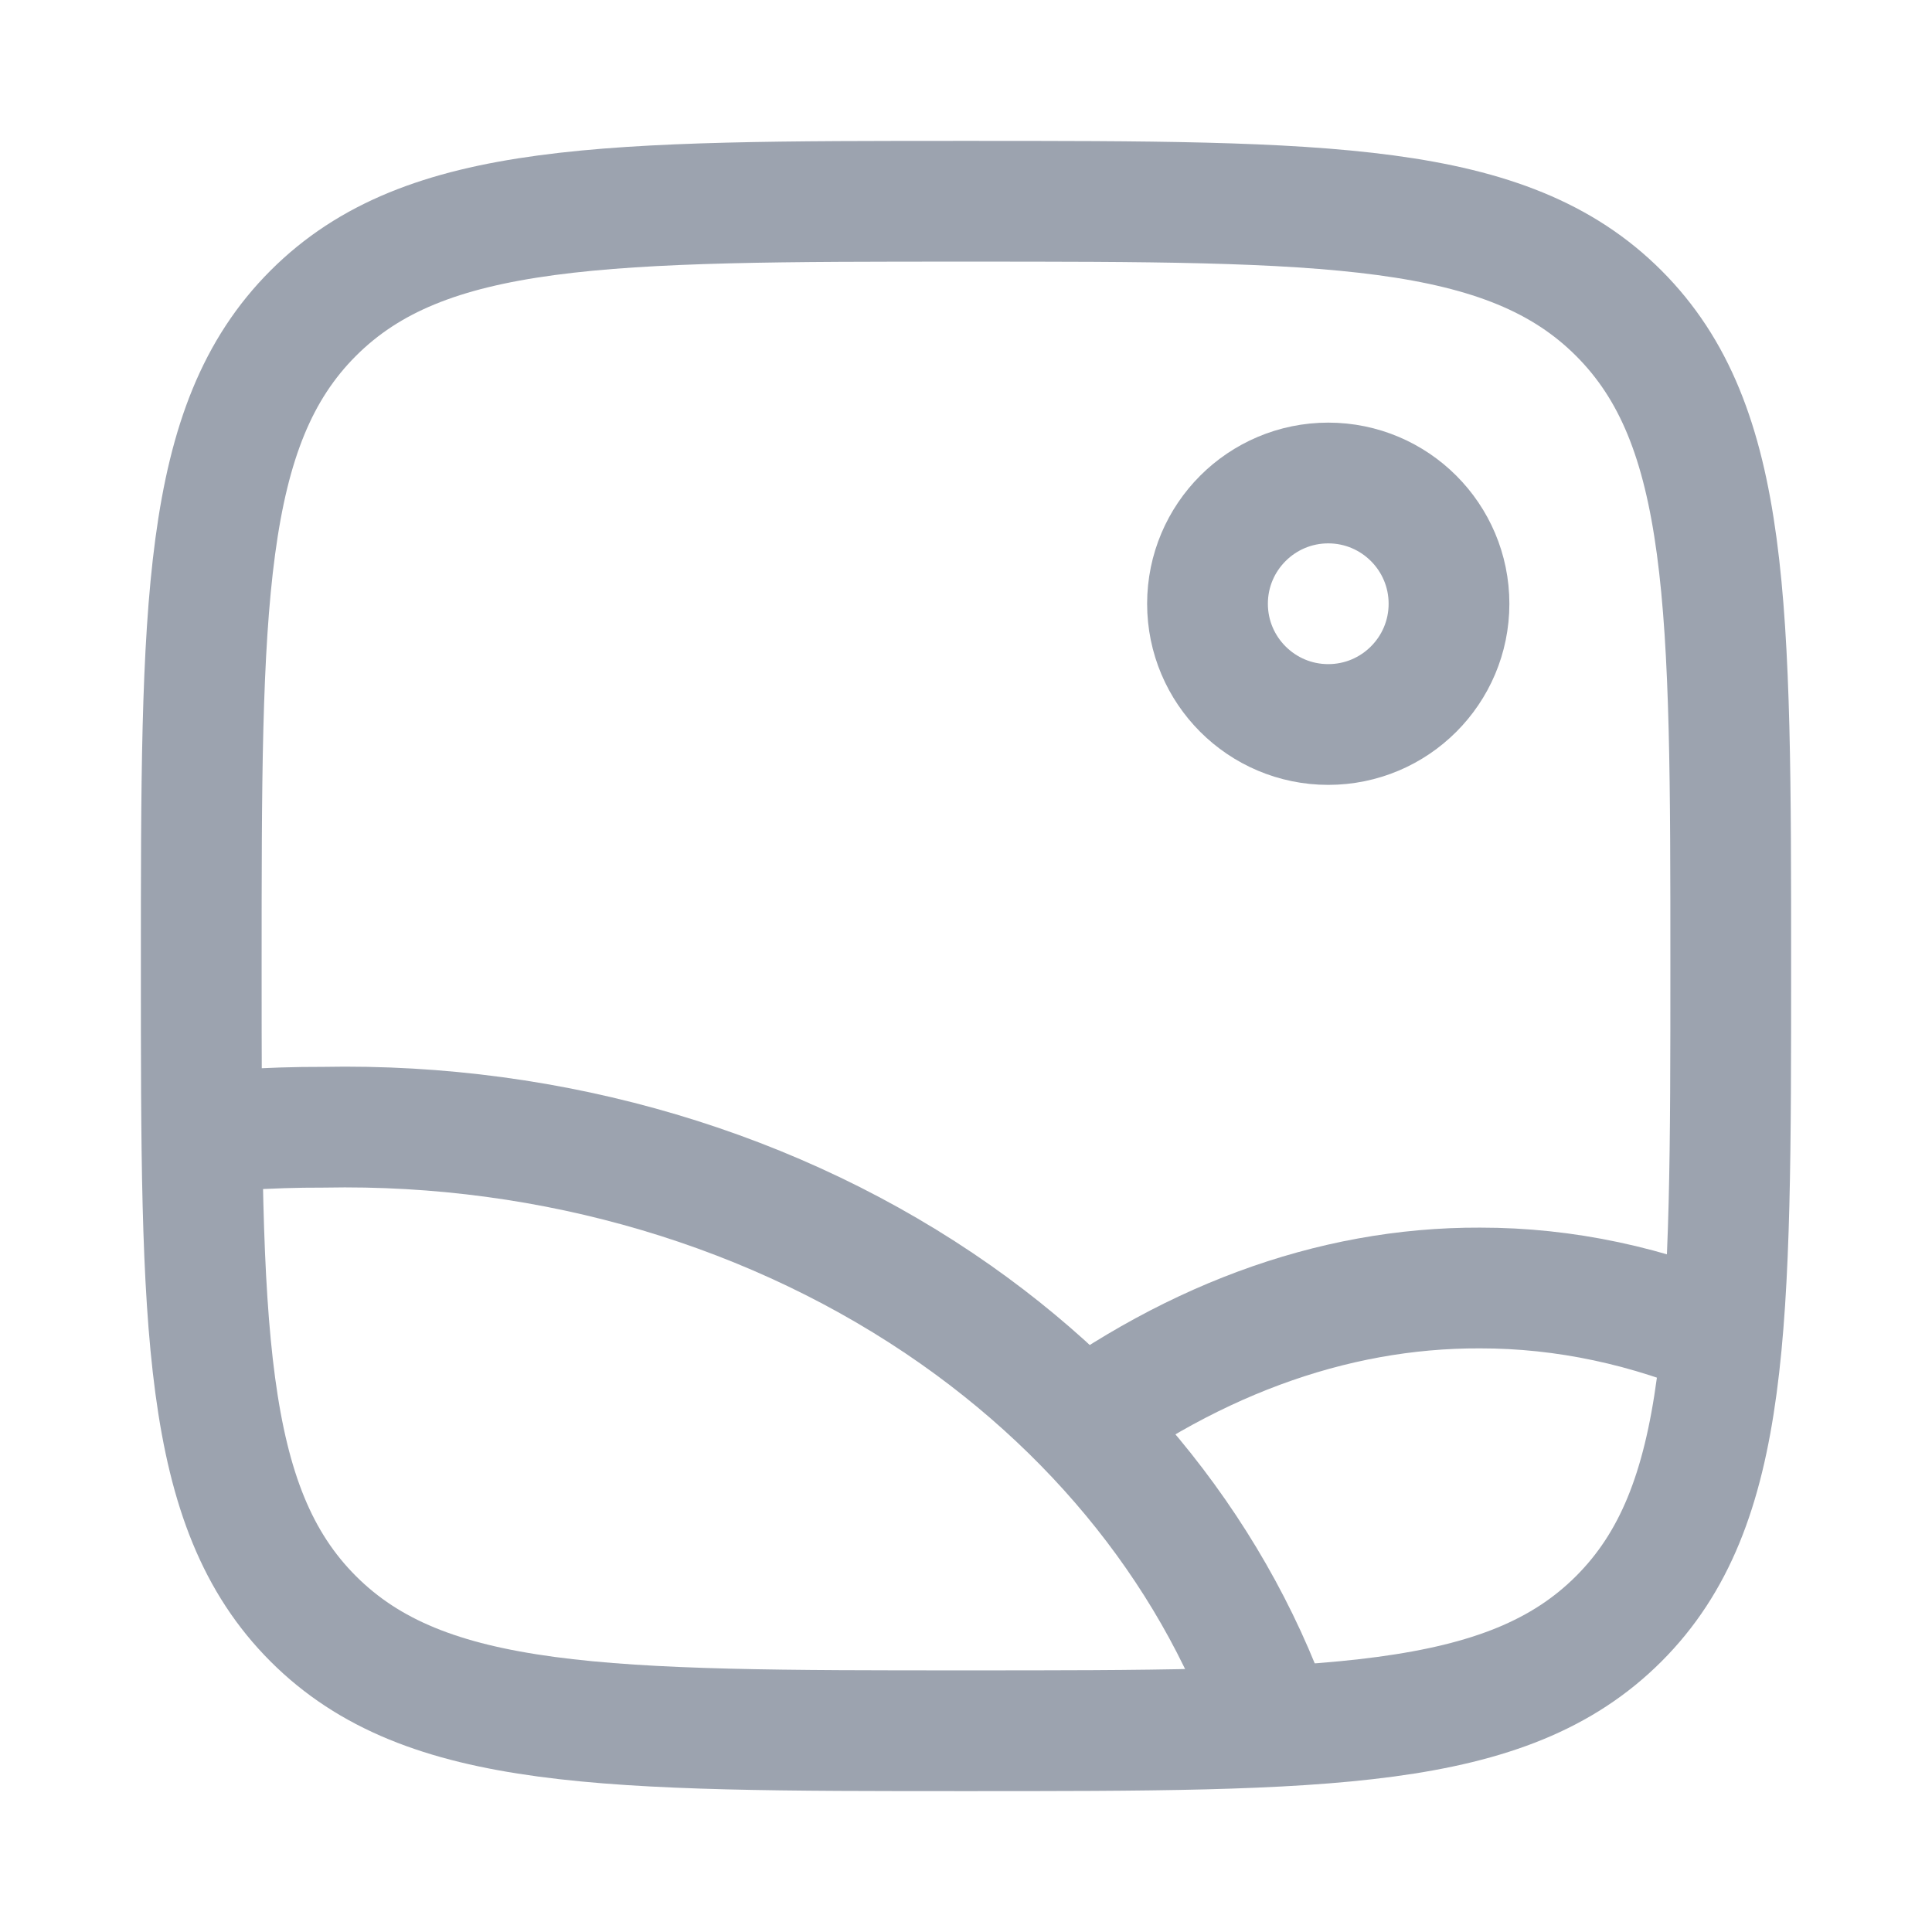 <svg width="24" height="24" viewBox="0 0 24 24" fill="none" xmlns="http://www.w3.org/2000/svg">
<g id="image-02">
<path id="Vector" d="M2.5 12C2.5 7.522 2.5 5.282 3.891 3.891C5.282 2.5 7.522 2.5 12 2.5C16.478 2.5 18.718 2.5 20.109 3.891C21.5 5.282 21.5 7.522 21.5 12C21.5 16.478 21.5 18.718 20.109 20.109C18.718 21.5 16.478 21.5 12 21.5C7.522 21.5 5.282 21.5 3.891 20.109C2.5 18.718 2.5 16.478 2.5 12Z" stroke="#9CA3AF" stroke-width="1.5"/>
<path id="Vector_2" d="M16.5 9C17.328 9 18 8.328 18 7.5C18 6.672 17.328 6 16.5 6C15.672 6 15 6.672 15 7.5C15 8.328 15.672 9 16.5 9Z" stroke="#9CA3AF" stroke-width="1.5"/>
<path id="Vector_3" d="M16 22C15.38 19.775 13.934 17.782 11.877 16.334C9.658 14.773 6.872 13.947 4.016 14.003C3.677 14.002 3.338 14.013 3 14.035" stroke="#9CA3AF" stroke-width="1.5" stroke-linejoin="round"/>
<path id="Vector_4" d="M13 18C14.701 16.673 16.535 15.993 18.386 16C19.436 15.999 20.481 16.222 21.5 16.662" stroke="#9CA3AF" stroke-width="1.5" stroke-linejoin="round"/>
</g>
</svg>
